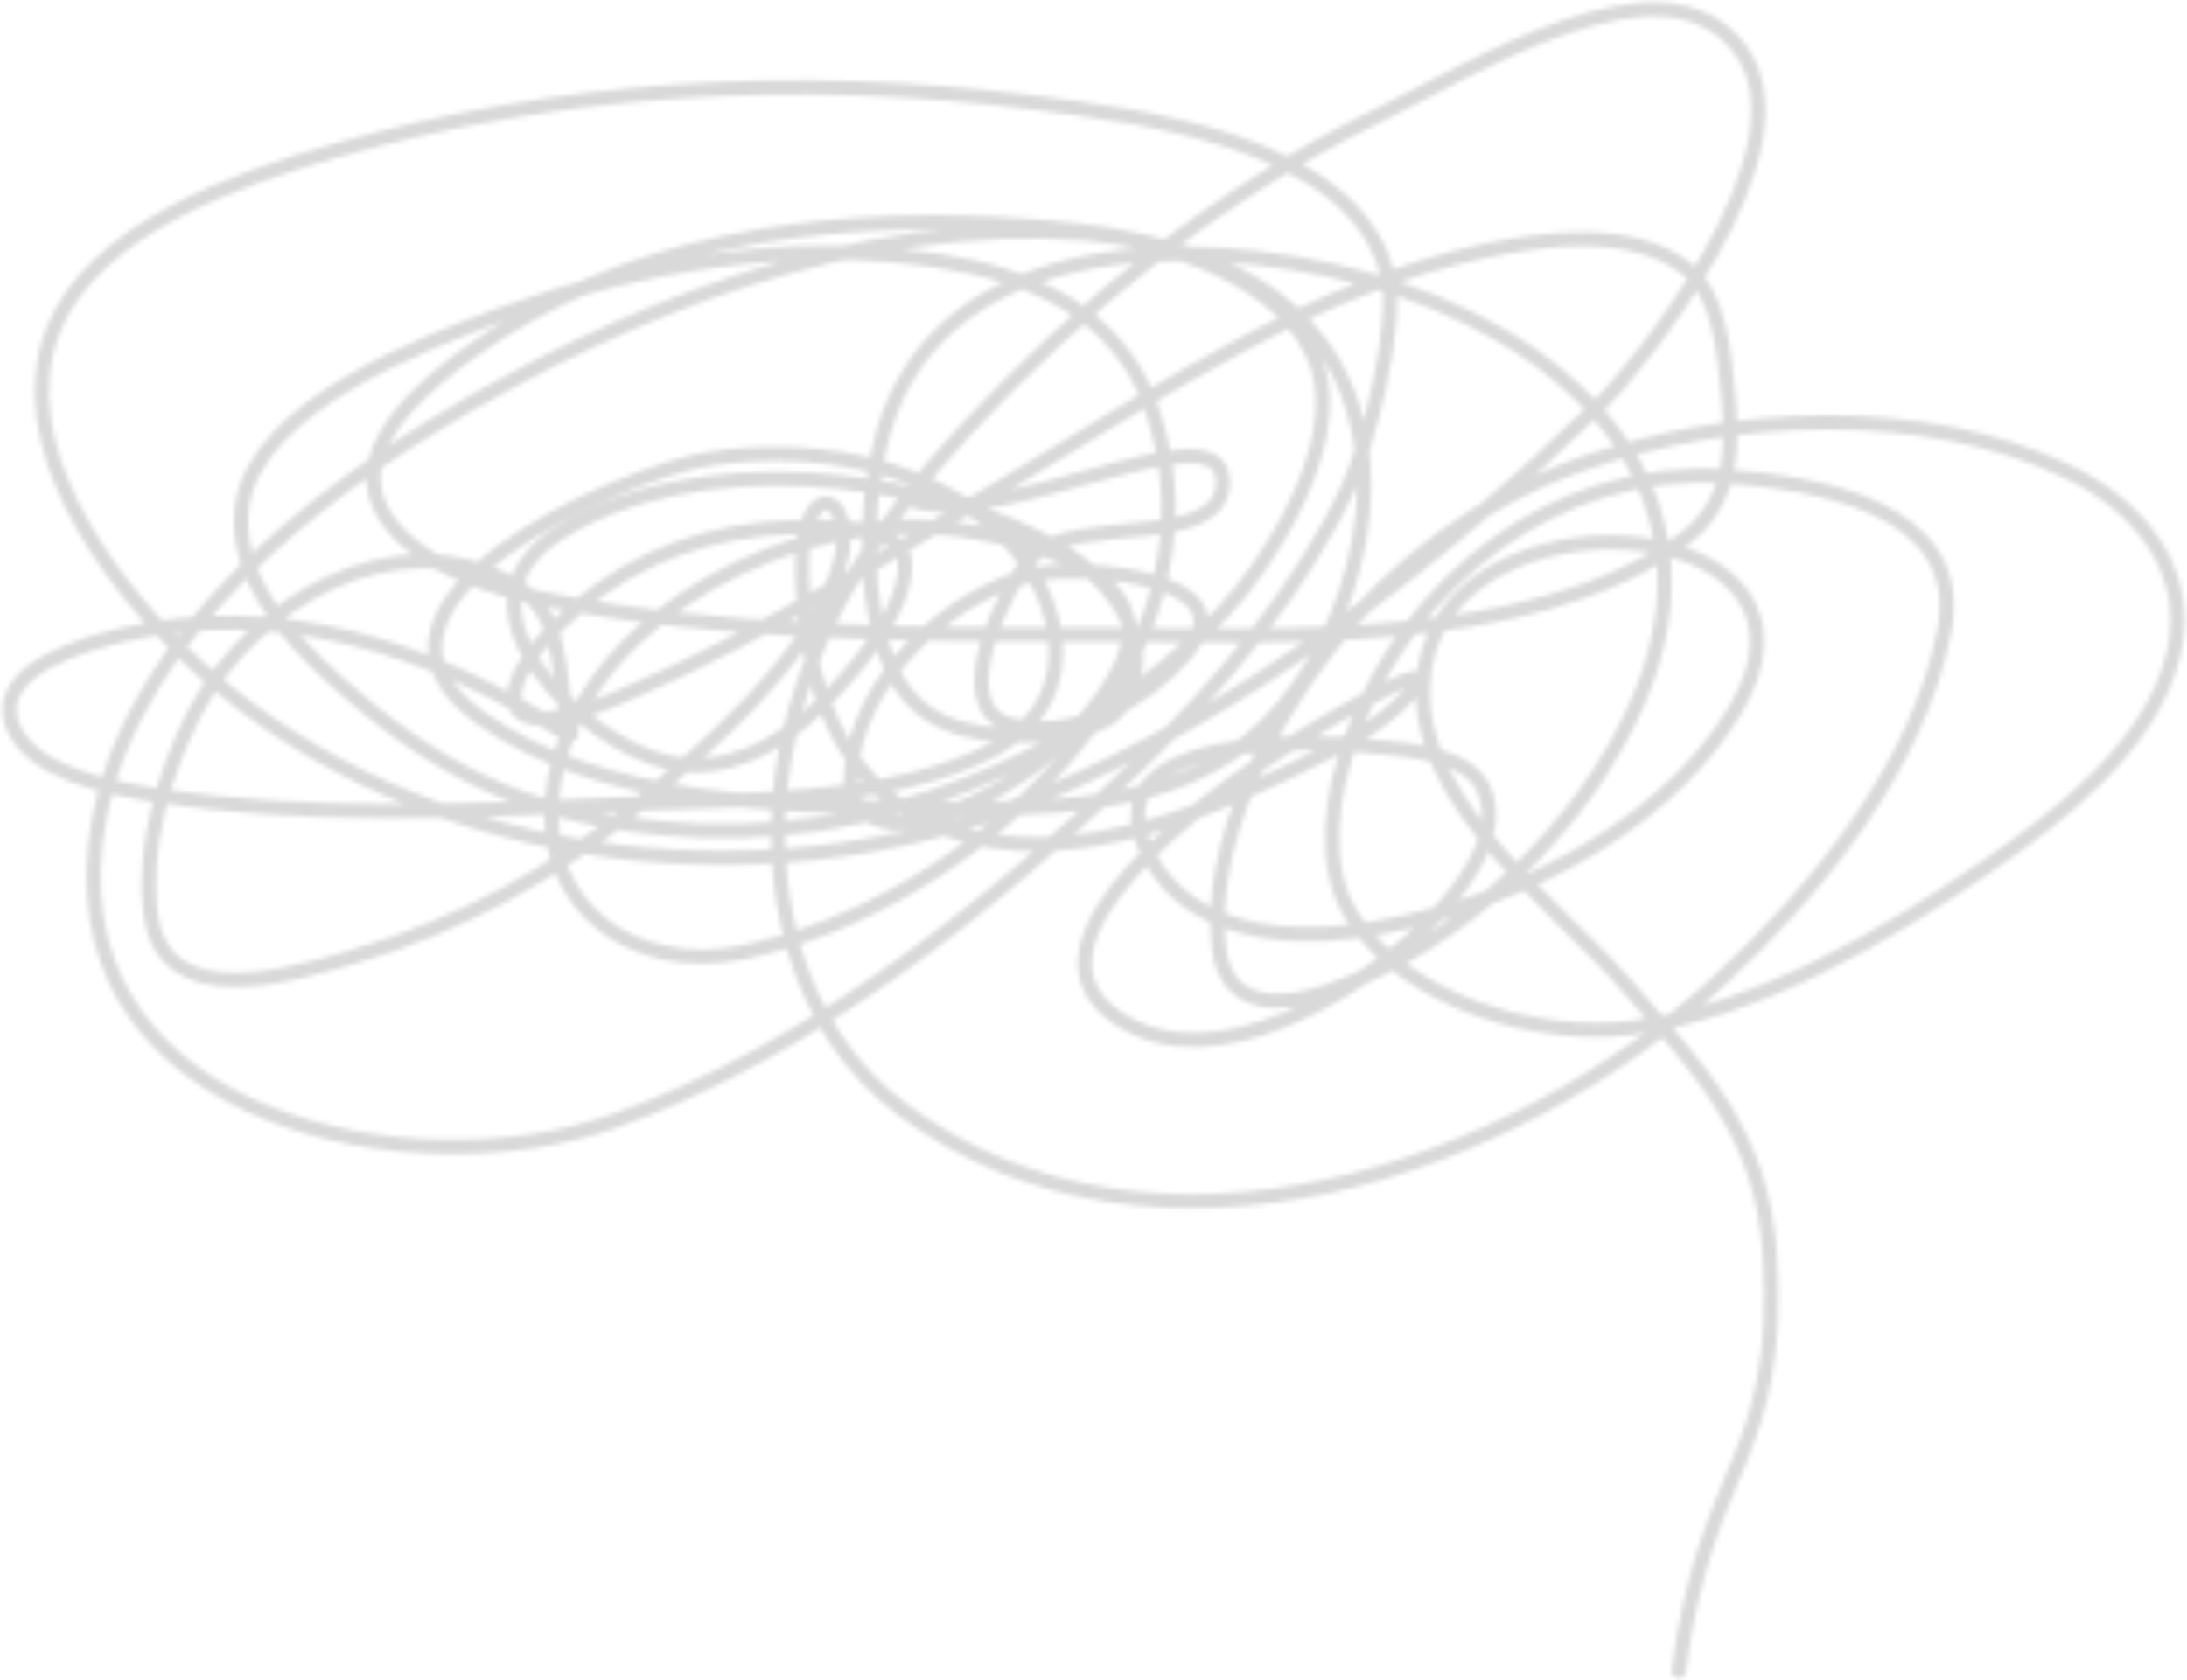 <svg width="458" height="352" viewBox="0 0 458 352" fill="none" xmlns="http://www.w3.org/2000/svg">
<mask id="mask0_1_398" style="mask-type:alpha" maskUnits="userSpaceOnUse" x="0" y="0" width="458" height="352">
<path d="M191.24 104.956C210.686 110.683 255.307 85.24 256.088 100.488C256.869 115.736 224.699 107.47 216.164 116.613C210.725 122.439 198.092 148.057 211.398 151.743C224.633 155.409 239.764 146.844 248.119 137.19C262.655 120.394 225.834 118.498 217.336 120.212C199.036 123.904 178.722 142.96 178.193 162.853C177.978 170.912 184.825 173.643 192.178 172.085C208.459 168.634 227.072 154.926 234.524 139.85C245.704 117.232 205.551 110.539 192.178 110.276C160.827 109.659 119.29 132.291 115.689 166.686C113.212 190.342 133.032 204.007 155.301 199.547C203.13 189.968 259.656 138.672 241.087 85.24C234.205 65.436 215.717 57.521 196.631 54.648C165.756 50.001 133.797 55.288 104.673 65.993C89.284 71.649 53.916 84.868 50.763 105.66C48.516 120.485 60.371 133.59 69.983 142.276C90.948 161.222 109.59 170.654 138.581 173.493C182.097 177.754 226.127 159.941 256.088 128.271C265.671 118.141 281.37 93.585 275.933 76.79C269.927 58.236 242.905 50.143 227.493 48.937C180.005 45.219 130.342 64.887 90.766 89.152C60.005 108.011 24.136 138.303 19.98 177.092C13.814 234.644 86.275 249.762 128.424 234.911C169.625 220.394 208.076 189.551 239.056 159.567C255.354 143.792 272.65 123.206 282.339 102.139C286.266 93.602 293.226 68.031 290.465 57.23C283.278 29.112 237.093 24.116 216.32 21.475C167.346 15.25 117.24 18.014 69.671 31.724C50.388 37.282 19.367 47.835 11.073 69.357C1.969 92.986 21.922 120.436 37.559 135.938C83.231 181.214 158.784 190.952 217.023 167.078C260.995 149.052 301.497 117.356 335.311 84.457C341.925 78.023 380.371 31.724 364.376 10.287C348.381 -11.151 308.309 14.591 287.34 24.839C255.5 40.401 226.189 64.159 202.179 90.091C184.213 109.493 169.208 131.599 164.442 158.002C159.61 184.768 166.14 215.483 189.053 232.485C241.442 271.362 316.987 245.295 360 205.493C380.448 186.572 401.791 160.459 407.191 132.027C412.131 106.013 379.715 101.02 361.25 99.792C325.724 97.43 294.7 121.848 282.965 154.716C278.956 165.943 276.39 180.866 283.043 191.723C294.131 209.817 322.118 217.926 341.952 215.273C368.296 211.749 394.641 196.225 416.097 181.473C431.247 171.058 450.407 156.439 455.084 137.269C459.353 119.773 448.157 106.021 432.817 98.697C402.812 84.371 362.1 86.334 331.405 97.132C310.57 104.461 292.066 118.134 278.511 135.469C265.654 151.912 252.715 176.968 255.307 198.764C256.805 211.364 268.264 211.153 278.277 207.605C305.841 197.838 331.619 173.62 343.124 146.735C362.636 101.145 326.807 69.531 285.621 58.325C249.336 48.454 193.418 48.916 183.974 94.707C181.14 108.451 180.77 126.159 186.396 139.381C191.645 151.717 202.406 154.174 214.523 154.09C221.115 154.044 232.066 153.74 235.774 146.579C242.273 134.028 232.993 121.664 222.492 115.44C194.278 98.716 144.981 93.319 116.392 112.154C92.78 127.71 122.606 156.086 140.065 159.723C152.06 162.221 162.779 156.479 171.239 148.3C177.659 142.094 190.62 127.656 189.443 117.318C188.532 109.308 171.108 110.346 166.708 110.433C149.586 110.77 133.626 116.177 120.611 127.489C116.297 131.238 107.343 139.625 107.72 146.422C108.271 156.363 131.634 145.178 132.018 145.014C160.753 132.733 187.424 115.249 214.132 99.245C244.613 80.98 275.74 59.981 311.091 52.536C323.519 49.918 341.498 47.559 352.812 55.978C360.113 61.41 360.955 73.419 361.797 81.406C363.061 93.386 363.205 105.487 352.031 113.406C319.696 136.321 266.318 132.997 229.524 132.965C191.509 132.932 151.153 132.964 113.658 125.454C102.775 123.275 85.35 117.904 79.671 106.364C73.066 92.94 90.447 79.493 98.813 73.504C130.662 50.703 170.609 45.039 208.898 46.903C231.651 48.01 260.741 51.428 276.089 71.313C294.163 94.729 284.486 132.689 264.995 152.056C246.516 170.416 216.785 169.562 193.115 169.268C163.821 168.905 125.924 168.402 100.766 150.491C67.073 126.504 130.812 98.801 148.503 96.115C168.382 93.097 190.902 96.247 207.023 109.337C221.86 121.385 228.785 145.754 208.585 156.75C186.612 168.712 152.942 167.435 129.362 168.486C97.346 169.912 63.856 171.537 32.012 166.452C23.528 165.097 5.921 161.997 2.479 151.508C-1.367 139.785 18.994 134.585 25.918 132.965C58.062 125.448 89.568 135.502 116.861 152.682C121.602 155.666 119.191 153.093 118.424 148.613C116.804 139.15 117.446 127.879 107.642 122.481C82.455 108.615 52.818 126.229 40.919 149.083C34.475 161.46 29.623 177.688 31.622 191.801C34.524 212.302 60.655 204.326 73.499 200.564C95.859 194.014 115.755 183.345 133.737 168.486C148.525 156.267 168.107 139.374 175.068 120.682C181.348 103.816 167.371 97.396 167.958 120.134C168.505 141.321 174.73 165.364 198.272 173.806C224.734 183.295 256.28 168.712 278.433 157.376C284.871 154.081 291.26 150.069 295.934 144.545C303.757 135.298 273.211 153.508 263.276 160.427C256.257 165.316 210.013 197.04 234.055 213.238C254.255 226.847 285.075 207.394 298.669 193.913C304.45 188.18 315.207 175.899 310.779 165.435C307.494 157.671 294.029 157.091 288.355 156.437C275.986 155.01 226.519 152.849 240.853 179.674C248.991 194.904 268.171 197.099 283.59 195.087C312.549 191.309 347.713 175.034 363.282 148.926C387.649 108.065 309.688 101.175 299.294 136.095C290.871 164.39 324.975 188.459 339.999 205.728C355.938 224.047 369.055 237.203 370.626 262.998C373.238 305.895 357.222 306.204 351.562 350" stroke="#0088CC" stroke-width="3" stroke-linecap="round"/>
</mask>
<g mask="url(#mask0_1_398)">
<rect x="-22" y="-16" width="503" height="401" fill="#D9D9D9"/>
</g>
</svg>
